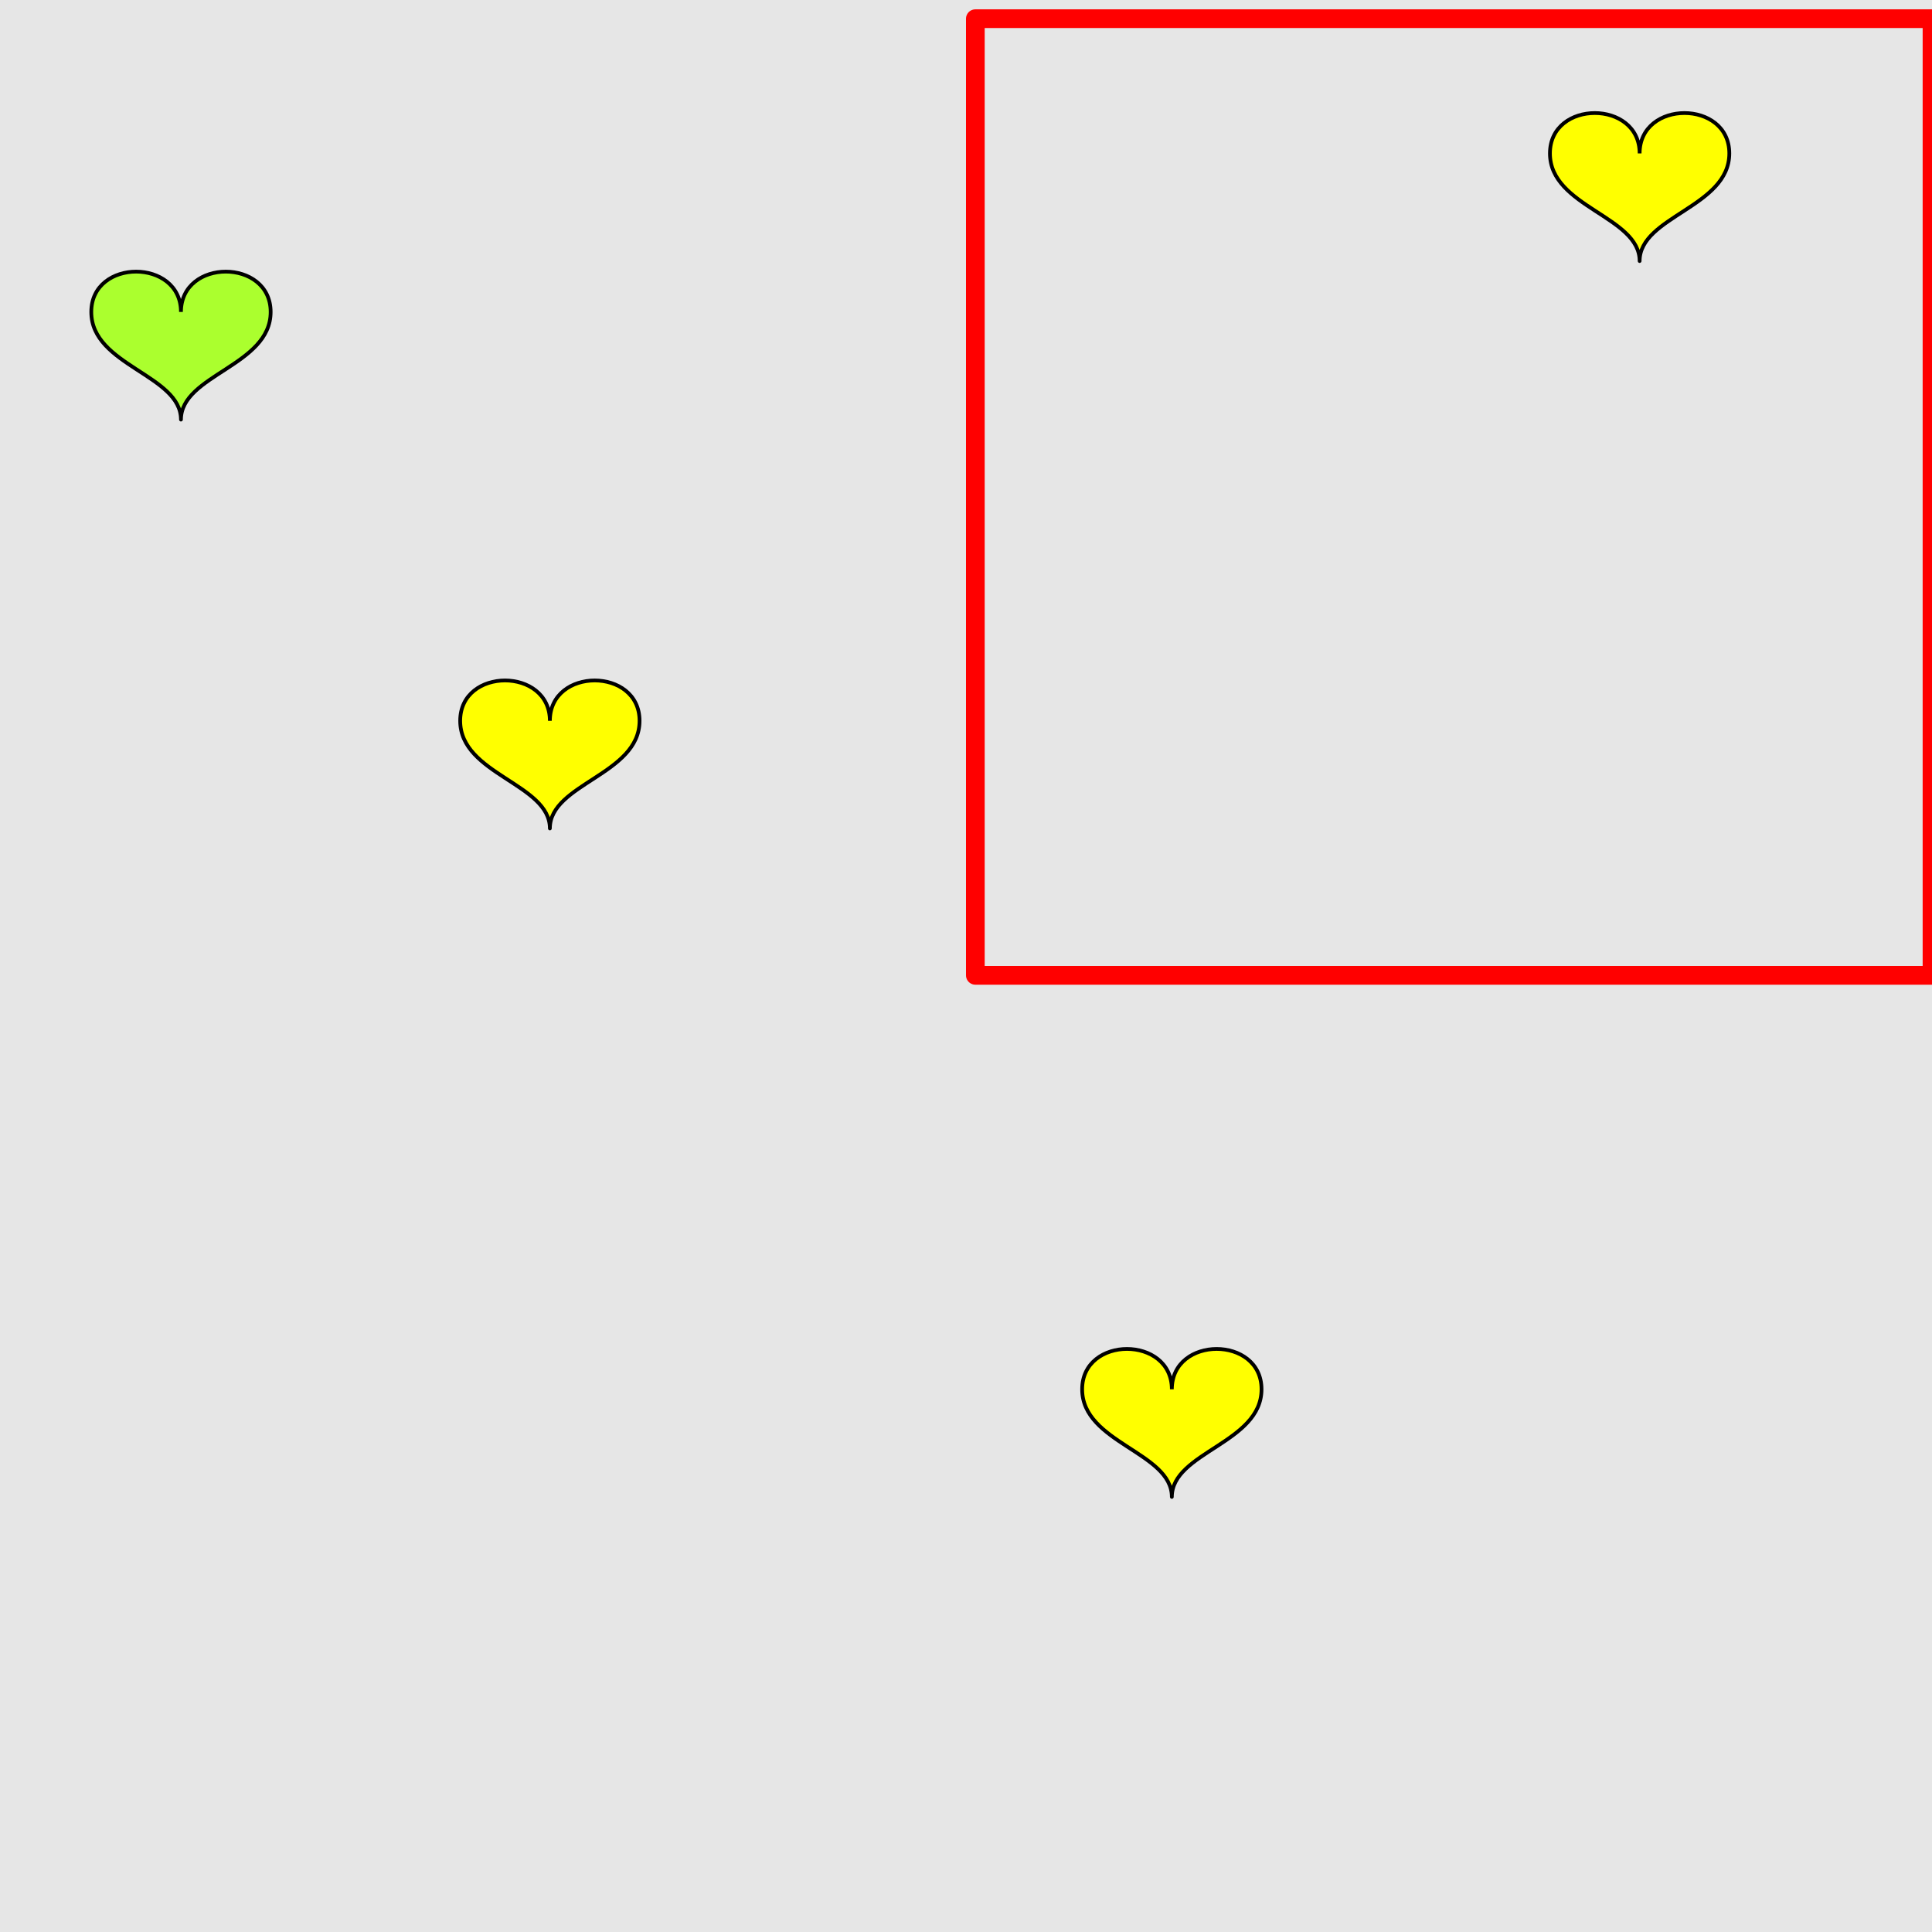 <?xml version="1.0" encoding="UTF-8"?>
<svg xmlns="http://www.w3.org/2000/svg" xmlns:xlink="http://www.w3.org/1999/xlink" width="517pt" height="517pt" viewBox="0 0 517 517" version="1.1">
<g id="surface686">
<rect x="0" y="0" width="517" height="517" style="fill:rgb(90%,90%,90%);fill-opacity:1;stroke:none;"/>
<path style="fill:none;stroke-width:5;stroke-linecap:butt;stroke-linejoin:round;stroke:rgb(100%,0%,0%);stroke-opacity:1;stroke-miterlimit:10;" d="M 261 5 L 517 5 L 517 261 L 261 261 Z M 261 5 "/>
<path style="fill-rule:nonzero;fill:rgb(100%,100%,0%);fill-opacity:1;stroke-width:1;stroke-linecap:butt;stroke-linejoin:round;stroke:rgb(0%,0%,0%);stroke-opacity:1;stroke-miterlimit:10;" d="M 438.762 41.051 C 438.762 26.648 414.762 26.648 414.762 41.051 C 414.762 55.449 438.762 57.852 438.762 69.852 C 438.762 57.852 462.762 55.449 462.762 41.051 C 462.762 26.648 438.762 26.648 438.762 41.051 "/>
<path style="fill-rule:nonzero;fill:rgb(67%,100%,18%);fill-opacity:1;stroke-width:1;stroke-linecap:butt;stroke-linejoin:round;stroke:rgb(0%,0%,0%);stroke-opacity:1;stroke-miterlimit:10;" d="M 48.426 83.484 C 48.426 69.086 24.426 69.086 24.426 83.484 C 24.426 97.887 48.426 100.285 48.426 112.285 C 48.426 100.285 72.426 97.887 72.426 83.484 C 72.426 69.086 48.426 69.086 48.426 83.484 "/>
<path style="fill-rule:nonzero;fill:rgb(100%,100%,0%);fill-opacity:1;stroke-width:1;stroke-linecap:butt;stroke-linejoin:round;stroke:rgb(0%,0%,0%);stroke-opacity:1;stroke-miterlimit:10;" d="M 147.145 192.891 C 147.145 178.488 123.145 178.488 123.145 192.891 C 123.145 207.289 147.145 209.688 147.145 221.688 C 147.145 209.688 171.145 207.289 171.145 192.891 C 171.145 178.488 147.145 178.488 147.145 192.891 "/>
<path style="fill-rule:nonzero;fill:rgb(100%,100%,0%);fill-opacity:1;stroke-width:1;stroke-linecap:butt;stroke-linejoin:round;stroke:rgb(0%,0%,0%);stroke-opacity:1;stroke-miterlimit:10;" d="M 313.582 371.773 C 313.582 357.375 289.582 357.375 289.582 371.773 C 289.582 386.172 313.582 388.574 313.582 400.574 C 313.582 388.574 337.582 386.172 337.582 371.773 C 337.582 357.375 313.582 357.375 313.582 371.773 "/>
</g>
</svg>

